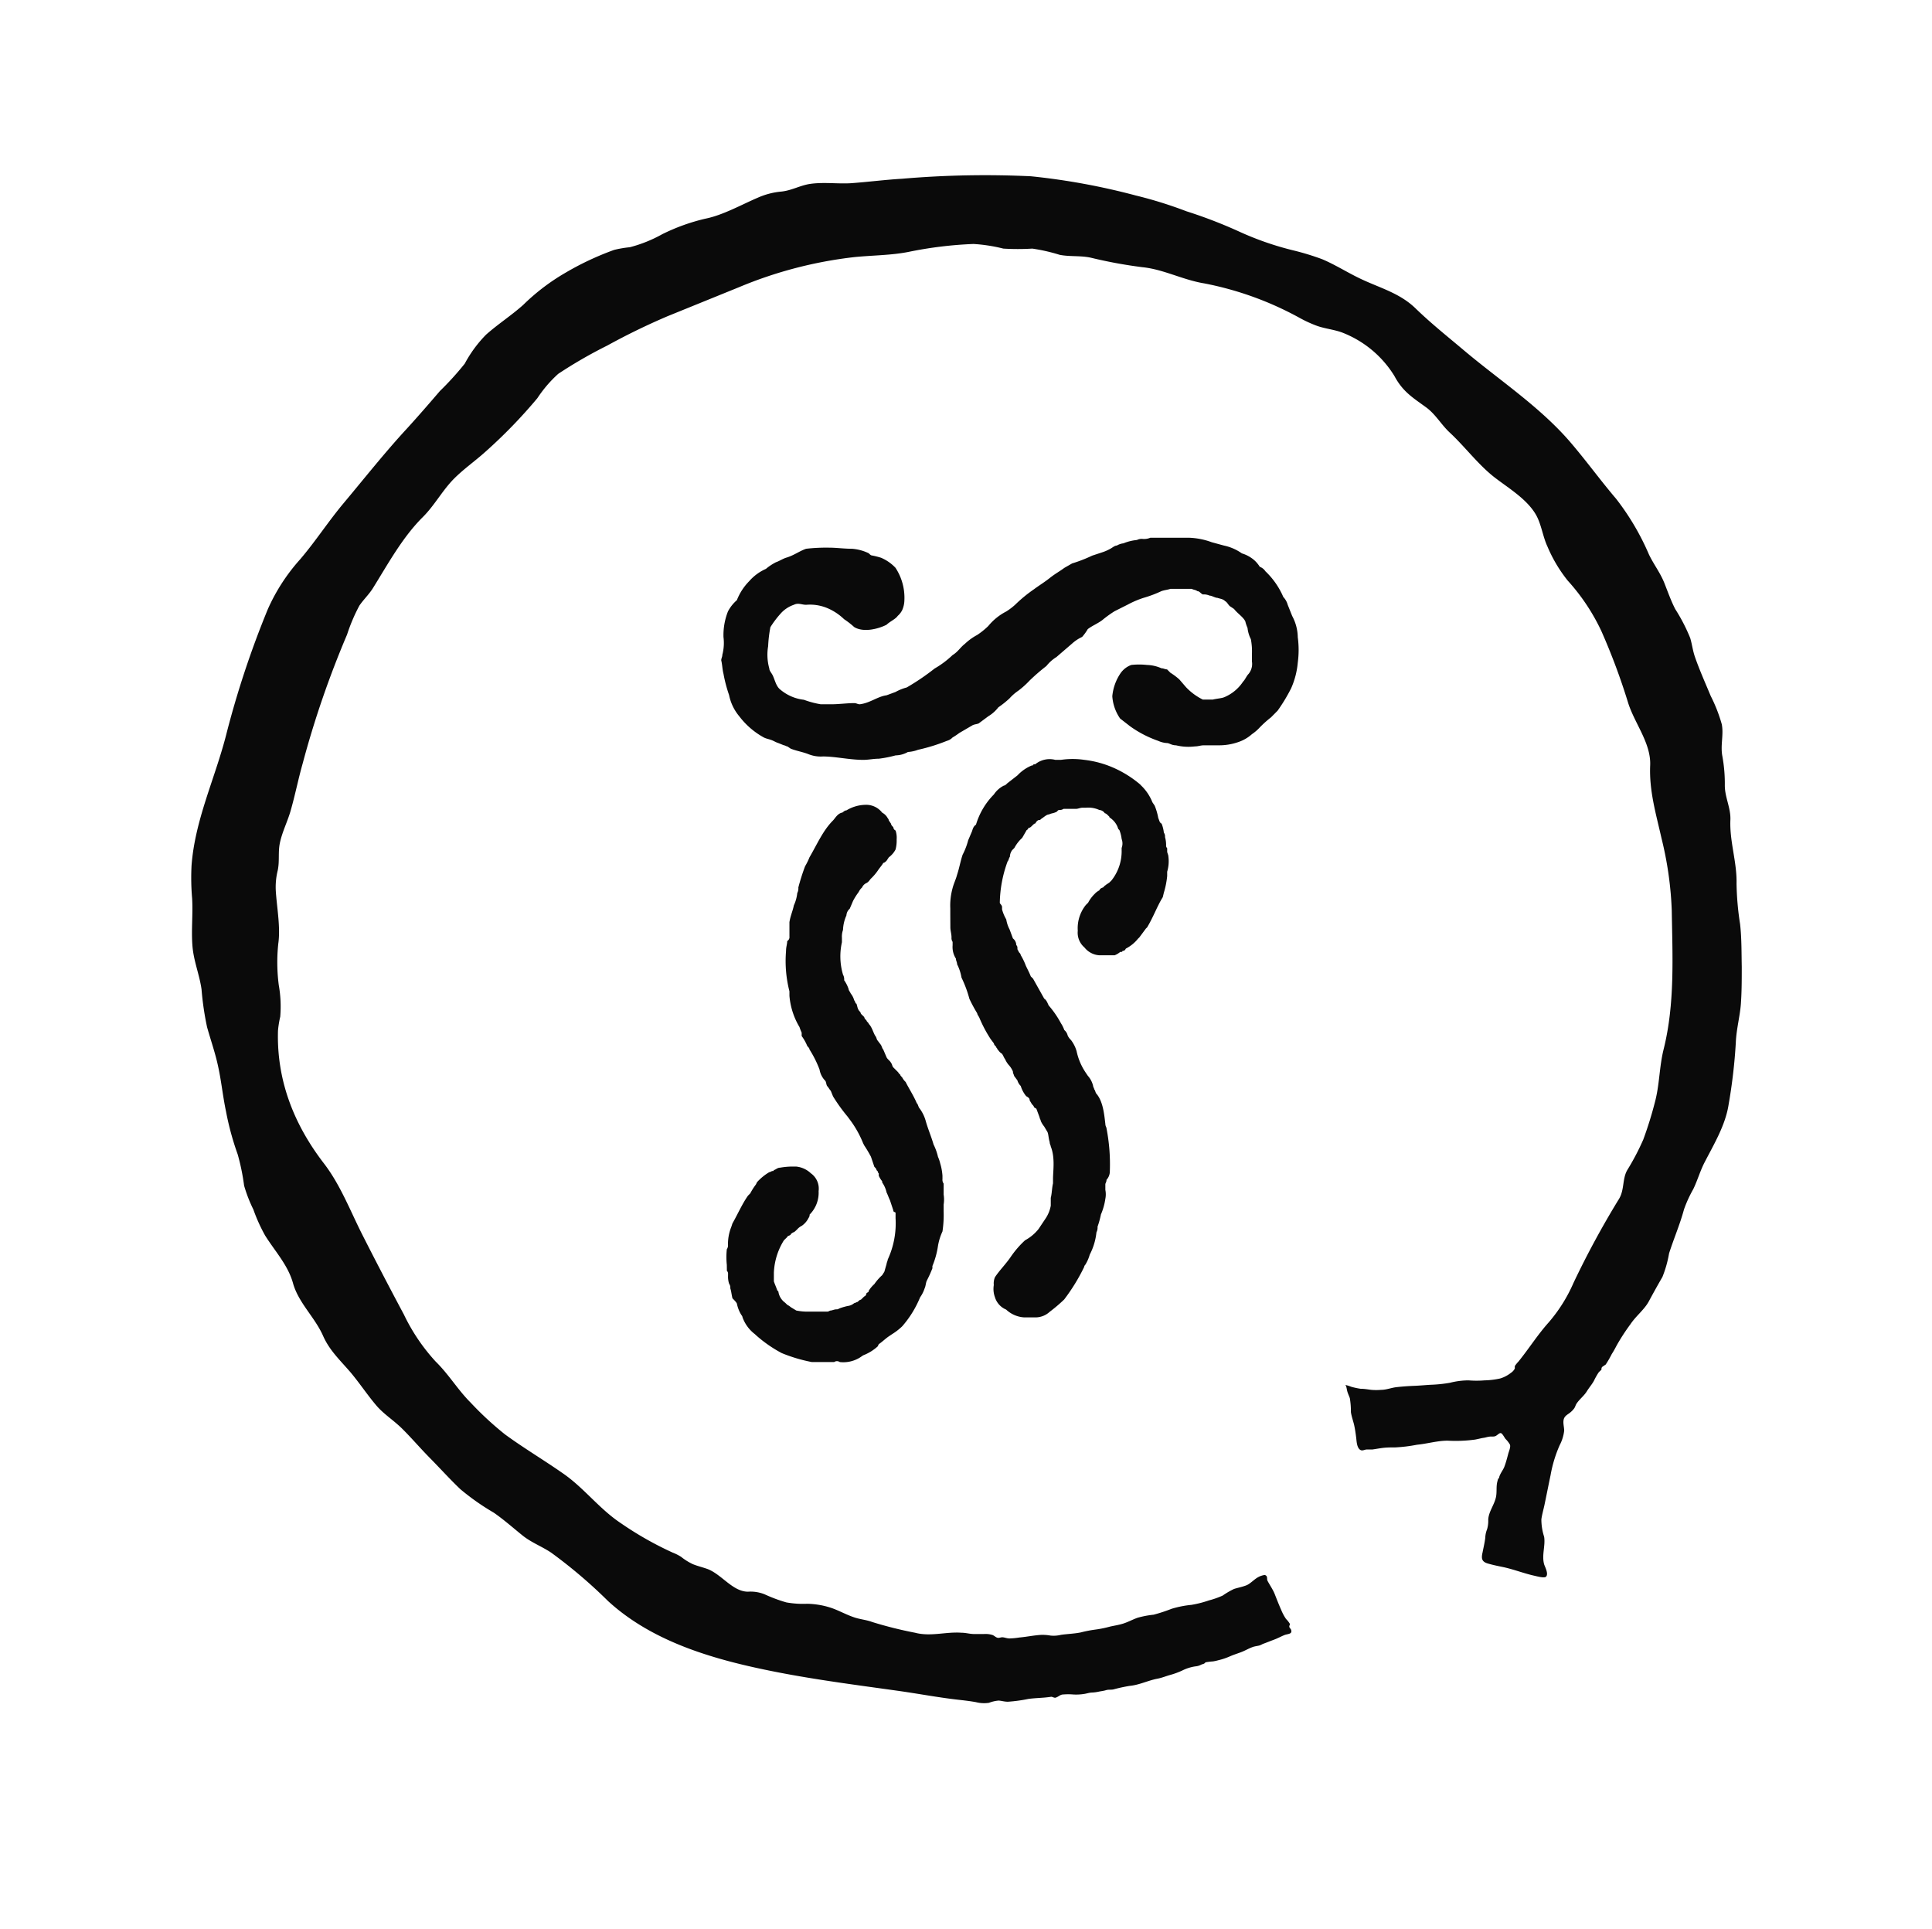 <svg xmlns="http://www.w3.org/2000/svg" viewBox="0 0 266.88 266.5"><defs><style>.cls-1{fill:#0a0a0a;}.cls-2{fill:none;}</style></defs><g id="Camada_2" data-name="Camada 2"><g id="Layer_1" data-name="Layer 1"><path class="cls-1" d="M179.27,91.53a11.11,11.11,0,0,1-.92,3.55,23.57,23.57,0,0,1-1.86,3.08l-.92.93a14.42,14.42,0,0,0-1.55,1.39,6.1,6.1,0,0,1-1.08.93,5.38,5.38,0,0,1-1.85,1.08,8,8,0,0,1-2.62.46h-2.16c-.47,0-.78.15-1.24.15a7.27,7.27,0,0,1-2.62-.15c-.62,0-.93-.31-1.24-.31a3.48,3.48,0,0,1-1.23-.31,15.2,15.2,0,0,1-3.86-2l-1.39-1.08a6.11,6.11,0,0,1-1.08-3.08,6.75,6.75,0,0,1,1.08-3.09,3.09,3.09,0,0,1,1.54-1.23,9.81,9.81,0,0,1,2.17,0,5.29,5.29,0,0,1,2,.46c.31,0,.47.15.77.15l.47.47a8.74,8.74,0,0,1,1.23.92l.93,1.08a8.16,8.16,0,0,0,2.31,1.7h1.39c.62-.15,1.08-.15,1.54-.31a5.78,5.78,0,0,0,2.63-2.16c.31-.31.46-.77.77-1.08a2.18,2.18,0,0,0,.46-1.7V90.29a9,9,0,0,0-.15-2,4.47,4.47,0,0,1-.46-1.55,5.42,5.42,0,0,1-.31-.92c-.31-.62-1.08-1.08-1.55-1.7l-.46-.31c-.31-.15-.46-.62-.77-.77-.31-.31-.62-.31-1.08-.46-.31,0-.77-.31-1.08-.31a1.91,1.91,0,0,0-.93-.16c-.31-.15-.46-.46-.77-.46-.15-.16-.46-.16-.77-.31h-2.93c-.47.15-.77.15-1.24.31a16.56,16.56,0,0,1-2.47.93,12.84,12.84,0,0,0-2.16.92l-1.85.93a15.63,15.63,0,0,0-1.7,1.23c-.62.47-1.39.77-2,1.24a6.72,6.72,0,0,1-.78,1.08,5.55,5.55,0,0,0-1.39.92l-2.16,1.86A5.44,5.44,0,0,0,144.54,92a27.62,27.62,0,0,0-2.31,2,12.28,12.28,0,0,1-1.54,1.39,6.7,6.7,0,0,0-1.24,1.08,13,13,0,0,1-1.54,1.23,5,5,0,0,1-1.39,1.24l-1.24.92c-.15.16-.61.16-.92.31l-1.85,1.08a9.52,9.52,0,0,1-.93.62,1.64,1.64,0,0,1-.77.46,25.32,25.32,0,0,1-4,1.24,4.69,4.69,0,0,1-1.39.3,3.52,3.52,0,0,1-1.7.47,16,16,0,0,1-2.32.46c-.77,0-1.39.16-2.16.16-1.85,0-3.86-.47-5.55-.47a4.56,4.56,0,0,1-2-.31c-.77-.31-1.7-.46-2.47-.77l-.46-.31c-.16,0-.31-.15-.47-.15l-.77-.31c-.46-.15-.62-.31-1.08-.46s-.62-.16-.92-.31a10.72,10.72,0,0,1-3.4-2.93A6.58,6.58,0,0,1,100.71,96a19.48,19.48,0,0,1-.77-2.93c-.16-.62-.16-1.23-.31-1.85,0-.31.15-.46.15-.77A6.45,6.45,0,0,0,99.94,88a8.92,8.92,0,0,1,.62-3.55,5.39,5.39,0,0,1,1.23-1.55,7.76,7.76,0,0,1,1.7-2.62,6.61,6.61,0,0,1,2.31-1.7,7.25,7.25,0,0,1,1.39-.92c.47-.16.93-.47,1.39-.62,1.08-.31,1.86-.93,2.78-1.24a24.61,24.61,0,0,1,3.24-.15c.93,0,2,.15,3.09.15a6.42,6.42,0,0,1,2.31.62c.16.16.31.31.47.31a11.5,11.5,0,0,1,1.23.31,5.91,5.91,0,0,1,2,1.39,7.52,7.52,0,0,1,1.23,4.47,3.56,3.56,0,0,1-.31,1.39,2.6,2.6,0,0,1-.61.78c-.31.46-1.08.77-1.55,1.23-1.23.62-3.24,1.08-4.47.31a11.21,11.21,0,0,0-1.39-1.08A7.55,7.55,0,0,0,114.29,84a6.21,6.21,0,0,0-2.93-.46c-.62,0-1.08-.31-1.7,0a4.28,4.28,0,0,0-1.85,1.24,13.34,13.34,0,0,0-1.39,1.85,17.65,17.65,0,0,0-.31,2.62,7,7,0,0,0,.16,3.09c0,.31.31.62.46.93.31.61.46,1.54,1.08,2a6.12,6.12,0,0,0,3.24,1.39,12.46,12.46,0,0,0,2.32.62h1.54c.93,0,2.16-.16,3.09-.16.31,0,.46.16.77.16,1.39-.16,2.47-1.08,3.7-1.24l1.24-.46a6.62,6.62,0,0,1,1.54-.62,32.68,32.68,0,0,0,3.86-2.62,12.81,12.81,0,0,0,2.47-1.85c.77-.47,1.08-1.08,1.7-1.55a7.79,7.79,0,0,1,1.7-1.23,10.46,10.46,0,0,0,1.54-1.24,7.8,7.8,0,0,1,2.47-2,8.75,8.75,0,0,0,1.23-.93,19.61,19.61,0,0,1,2.63-2.16c.61-.46,1.39-.93,2.16-1.54s1.39-.93,2-1.39l1.08-.62a20.69,20.69,0,0,0,2.78-1.08l1.39-.46a5.87,5.87,0,0,0,1.08-.47c.31-.15.62-.46.93-.46a2.28,2.28,0,0,1,.92-.31,6.34,6.34,0,0,1,1.86-.46,1.42,1.42,0,0,1,.77-.15,2.22,2.22,0,0,0,1.08-.16h5.4a10,10,0,0,1,3.09.62l1.69.46a6.65,6.65,0,0,1,2.47,1.08,4.64,4.64,0,0,1,1.7.93,4.13,4.13,0,0,1,.77.92,1.61,1.61,0,0,1,.78.62,10.73,10.73,0,0,1,2.47,3.55,2.54,2.54,0,0,1,.61,1.08l.62,1.55a6.39,6.39,0,0,1,.77,2.93A13.13,13.13,0,0,1,179.27,91.53ZM100.4,174.72a10.4,10.4,0,0,1,0-2.16.92.92,0,0,0,.16-.62,6.36,6.36,0,0,1,.46-2.47l.15-.46c.78-1.39,1.39-2.78,2.16-3.86l.31-.31a8.23,8.23,0,0,1,.78-1.23l.15-.31a7.18,7.18,0,0,1,1.7-1.39c.15,0,.31-.16.46-.16s.15,0,.15-.15H107c.31-.16.46-.31.77-.31a9.77,9.77,0,0,1,2-.15H110a3.42,3.42,0,0,1,2,.92,2.6,2.6,0,0,1,1.08,2.47,4.27,4.27,0,0,1-1.24,3.24.71.71,0,0,1-.15.47,2.88,2.88,0,0,1-.93,1.08,2,2,0,0,0-.61.46c-.31.31-.47.46-.62.46-.16.16-.31.16-.31.31-.15.15-.46.15-.46.31l-.47.46a9.13,9.13,0,0,0-1.39,4.48V177c.16.47.31.77.47,1.24l.15.15a2.28,2.28,0,0,0,.93,1.55l.31.3a2,2,0,0,1,.46.31l.77.47a7.75,7.75,0,0,0,1.85.15h2.47c.16,0,.31-.15.47-.15s.46-.16.77-.16c.15,0,.15,0,.46-.15a8.19,8.19,0,0,1,1.08-.31A1.75,1.75,0,0,0,118,180c.15,0,.31-.16.46-.16.16-.15.31-.31.46-.31l.47-.46c.15,0,.31-.31.31-.46.3-.16.3-.16.3-.31a4.28,4.28,0,0,1,.78-.93,7,7,0,0,1,1.08-1.23l.3-.47.31-1.08c0-.15.16-.46.16-.61a11.91,11.91,0,0,0,1.08-5.71v-.78c-.31-.15-.31-.15-.31-.3l-.46-1.39c-.16-.31-.31-.78-.47-1.08a3.84,3.84,0,0,0-.61-1.39v-.16a3.23,3.23,0,0,1-.47-.77v-.31a.48.48,0,0,1-.15-.31l-.16-.15c0-.16-.15-.31-.3-.46l-.47-1.39a17.62,17.62,0,0,0-.92-1.55l-.16-.31a14.26,14.26,0,0,0-1.7-3.08l-.46-.62a23.76,23.76,0,0,1-2-2.78l-.31-.77c-.16-.15-.31-.46-.47-.62s-.15-.61-.3-.77a2.91,2.91,0,0,1-.78-1.54,15,15,0,0,0-1.39-2.78c0-.15-.15-.31-.3-.46a6.26,6.26,0,0,0-.78-1.39v-.47a6.71,6.71,0,0,1-.3-.77,10,10,0,0,1-1.39-4.32v-.62a16.85,16.85,0,0,1-.47-5.55c0-.62.16-.93.16-1.39a.62.62,0,0,0,.31-.62v-2c.15-.92.46-1.54.61-2.31a5.29,5.29,0,0,0,.47-1.7,1.42,1.42,0,0,0,.15-.77,29.36,29.36,0,0,1,.93-2.93,8.62,8.62,0,0,0,.61-1.24c1.08-1.85,1.86-3.7,3.25-5.09.3-.31.61-.93,1.23-1.08.15,0,.31-.31.62-.31a5.23,5.23,0,0,1,2.62-.77,2.79,2.79,0,0,1,2.32,1.08,1.86,1.86,0,0,1,.77.77.57.57,0,0,1,.15.31l.31.46c0,.16.15.31.31.47a.55.55,0,0,0,.31.46,3.08,3.08,0,0,1,.15,1.23,4.88,4.88,0,0,1-.15,1.39,3.15,3.15,0,0,1-.93,1.08l-.31.47c-.15.15-.31.3-.46.3-.15.31-.46.62-.77,1.09a6.91,6.91,0,0,1-.93,1.08c-.15.15-.31.46-.61.61a1.21,1.21,0,0,0-.62.62,1.91,1.91,0,0,0-.46.62,8.78,8.78,0,0,0-.78,1.23l-.46,1.08a1.33,1.33,0,0,0-.46.93,5.32,5.32,0,0,0-.47,2,2.74,2.74,0,0,0-.15,1.09v.61a8.94,8.94,0,0,0,.15,4.48,1.34,1.34,0,0,1,.16.77,4.64,4.64,0,0,1,.62,1.24c0,.15.15.3.3.61a2.6,2.6,0,0,1,.47.93c.15.15.15.46.31.46.15.46.15.77.46,1.08a.57.57,0,0,1,.15.31l.47.46c0,.16.15.31.31.47,0,.15.3.31.3.46.47.46.62,1.23.93,1.7.15.15.15.46.31.62l.46.61c.16.31.16.47.31.62l.46,1.08c.16.31.47.46.62.77.15.16.15.46.31.62s.46.46.62.62.15.31.31.31c0,.15.15.3.3.46a2.21,2.21,0,0,0,.47.62c.46.92,1.08,1.85,1.54,2.93.16.15.16.31.31.62a5.28,5.28,0,0,1,.93,1.85c.3,1.08.77,2.16,1.08,3.24a7.72,7.72,0,0,1,.61,1.7,5.42,5.42,0,0,1,.31.92,7.71,7.71,0,0,1,.31,1.7v.46a.9.9,0,0,0,.16.62V165a4.32,4.32,0,0,1,0,1.39v.93a15.36,15.36,0,0,1-.16,2.78,7.69,7.69,0,0,0-.62,2,11.7,11.7,0,0,1-.77,2.78v.31a17.54,17.54,0,0,1-.77,1.7c-.15.31-.15.77-.31,1.08a4.45,4.45,0,0,1-.62,1.23,14.38,14.38,0,0,1-2.47,4,8.3,8.3,0,0,1-1.39,1.08l-.46.31c-.46.31-.92.77-1.39,1.08l-.15.31a6.42,6.42,0,0,1-2,1.23l-.46.31a4.36,4.36,0,0,1-2.78.62.67.67,0,0,0-.77,0h-3.09a21.68,21.68,0,0,1-4.16-1.24,18.09,18.09,0,0,1-3.55-2.47l-.16-.15a5.08,5.08,0,0,1-1.7-2.32.57.57,0,0,0-.15-.31,4.65,4.65,0,0,1-.62-1.54c0-.15-.46-.62-.62-.77-.15-.62-.15-.93-.3-1.39a.91.91,0,0,0-.16-.62,3.08,3.08,0,0,1-.15-1.08V176a.55.55,0,0,0-.16-.46Zm30.87-48.31v-.93a9,9,0,0,1,.31-2.78c.15-.61.46-1.23.62-1.85.31-.92.46-1.85.77-2.78l.15-.3a9.62,9.62,0,0,0,.62-1.7l.46-1.08c.16-.31.16-.77.62-1.08a10,10,0,0,1,2.47-4.17,3.58,3.58,0,0,1,1.39-1.23c.15,0,.31-.16.46-.31l1.39-1.08.16-.16a5.58,5.58,0,0,1,1.85-1.23h.15c0-.16.16-.16.31-.16a3.14,3.14,0,0,1,2.78-.61h.77a11,11,0,0,1,3.24,0,14,14,0,0,1,4,1.08,15.11,15.11,0,0,1,3.7,2.31l.15.16a6.57,6.57,0,0,1,1.55,2.31l.31.46A8.32,8.32,0,0,1,160,113c.15.31.15.62.46.77a4.64,4.64,0,0,1,.31,1.24.88.88,0,0,1,.16.61,4,4,0,0,1,.15,1.24.57.57,0,0,0,.15.31v.46c0,.16.16.46.16.62a5.12,5.12,0,0,1-.16,2.16V121a11.81,11.81,0,0,1-.46,2.31l-.15.62c-.77,1.23-1.24,2.62-2.16,4.17l-.16.15-.92,1.24-.16.15a5.19,5.19,0,0,1-1.7,1.39c-.15.31-.31.31-.46.31a.15.15,0,0,1-.15.15h-.16a2.94,2.94,0,0,1-.77.46H151.8a2.86,2.86,0,0,1-2-1.08,2.68,2.68,0,0,1-.92-2.31A5.12,5.12,0,0,1,150,125l.31-.31a4.89,4.89,0,0,1,.92-1.23,2.21,2.21,0,0,1,.62-.47c.15-.31.31-.31.62-.46,0-.15.15-.15.3-.31l.47-.31.31-.31a6.48,6.48,0,0,0,1.39-4.16v-.31a1.76,1.76,0,0,0,0-1.24,4.89,4.89,0,0,0-.31-1.23l-.16-.16a2.75,2.75,0,0,0-.92-1.38c-.16-.16-.31-.16-.31-.31-.31-.31-.47-.47-.62-.47a1,1,0,0,0-.77-.46,3.61,3.61,0,0,0-1.85-.31h-.47c-.31,0-.61.16-.92.16h-1.7a.94.94,0,0,1-.62.15c-.15,0-.31.31-.46.31-.31.15-.62.15-.93.31-.31,0-.61.31-1.08.62-.15.15-.15.15-.31.15s-.46.31-.46.46c-.15,0-.31.16-.46.31s-.31.31-.46.31,0,.15-.31.31l-.62,1.08a5,5,0,0,0-1.08,1.39l-.31.31a1.65,1.65,0,0,0-.31.92c-.15.16-.15.47-.31.62a17.25,17.25,0,0,0-1.08,5.71c0,.16.31.31.31.62v.31A5.83,5.83,0,0,0,139,127a4.53,4.53,0,0,0,.46,1.38l.46,1.24.16.15a1.24,1.24,0,0,1,.31.78.46.46,0,0,1,.15.3c0,.16,0,.47.16.47v.15c.15.16.3.31.3.46a8.85,8.85,0,0,1,.62,1.24c.16.46.47.93.77,1.7l.31.31,1.55,2.77c.3.16.46.62.61.93a13.51,13.51,0,0,1,1.7,2.47,4.46,4.46,0,0,1,.46.93,1.38,1.38,0,0,1,.47.77,2.21,2.21,0,0,0,.46.62,4.64,4.64,0,0,1,.77,1.54,8.37,8.37,0,0,0,1.24,2.93l.31.46A3.17,3.17,0,0,1,151,150c0,.16.15.31.15.47.16.15.16.46.31.61.93,1.08,1.08,2.94,1.23,4.17,0,.31.16.46.16.62a25.89,25.89,0,0,1,.46,5.86,1.75,1.75,0,0,1-.46,1.24c0,.31-.16.46-.16.62v.77a3.16,3.16,0,0,1,0,1.23,8.53,8.53,0,0,1-.61,2.16,12.37,12.37,0,0,1-.47,1.7,1.42,1.42,0,0,1-.15.77,8.57,8.57,0,0,1-.93,3.09,5.41,5.41,0,0,1-.61,1.39.52.52,0,0,0-.16.31A26.38,26.38,0,0,1,147,179.5a22.16,22.16,0,0,1-2,1.7,2.89,2.89,0,0,1-1.85.77h-1.7a4,4,0,0,1-2.47-1.08,2.69,2.69,0,0,1-1.54-1.7,3.3,3.3,0,0,1-.16-1.69,2.18,2.18,0,0,1,.16-1.08c.61-.93,1.54-1.86,2.16-2.78a13.33,13.33,0,0,1,2-2.32,6.06,6.06,0,0,0,1.85-1.54l.93-1.39a4.72,4.72,0,0,0,.77-1.85v-1.08c.16-.62.16-1.39.31-2v-.62c0-1.08.31-2.93-.31-4.47,0-.16-.15-.31-.15-.62-.16-.46-.16-1.08-.31-1.39l-.46-.77a3.23,3.23,0,0,1-.47-.77c0-.16-.15-.31-.15-.47l-.46-1.23c-.16,0-.16-.15-.31-.15,0-.16-.16-.31-.31-.47-.16-.31-.31-.46-.31-.61s-.15-.31-.46-.47A4.09,4.09,0,0,1,141,150a1.72,1.72,0,0,1-.46-.77l-.46-.62c0-.15-.16-.3-.16-.61a3.1,3.1,0,0,0-.61-.93,3.23,3.23,0,0,1-.47-.77c-.15-.16-.3-.62-.46-.77-.31-.16-.46-.47-.62-.62,0-.15-.15-.15-.15-.31-.15-.15-.31-.31-.31-.46l-.46-.62a18.1,18.1,0,0,1-1.55-2.93c-.15-.31-.3-.46-.3-.62a20.5,20.5,0,0,1-1.08-2,16.14,16.14,0,0,0-1.09-2.93,6.39,6.39,0,0,0-.61-1.85c0-.31-.16-.46-.16-.77a3,3,0,0,1-.46-1.85v-.47a.93.93,0,0,1-.15-.61c0-.47-.16-.93-.16-1.39Z"/><path class="cls-1" d="M225.22,182.92a28.58,28.58,0,0,0-1.88,2.89c-.22.42-.44.83-.7,1.23a14.26,14.26,0,0,1-.83,1.44l-.47.32a.39.39,0,0,0-.11.37c-.13.16-.28.26-.41.42a9.94,9.94,0,0,0-.65,1.16c-.25.45-.65.92-.95,1.4-.39.65-1,1.08-1.44,1.73-.13.2-.18.44-.32.65a3,3,0,0,1-.52.55c-.3.26-.69.42-.87.8-.24.53,0,1.18,0,1.74a5.68,5.68,0,0,1-.62,2,17.9,17.9,0,0,0-1.26,4.15c-.29,1.38-.56,2.76-.85,4.14-.14.65-.33,1.3-.42,1.95a7.79,7.79,0,0,0,.38,2.41c.2,1.2-.35,2.56,0,3.8.09.33.66,1.32.26,1.72-.23.23-1.27-.06-1.59-.13-1.45-.32-2.85-.88-4.29-1.19-.68-.14-1.42-.29-2.08-.48-.94-.25-1-.72-.8-1.57.12-.63.29-1.33.37-2a3.45,3.45,0,0,1,.25-1.18,4.1,4.1,0,0,0,.16-1.34c.06-1.09.82-2,1.06-3.07.17-.75,0-1.51.22-2.25a1.63,1.63,0,0,1,.13-.39c.08,0,.09.11.07.19-.05-.59.53-1.22.74-1.76s.38-1.19.53-1.76c.09-.37.39-1,.24-1.33a3.71,3.71,0,0,0-.6-.77c-.16-.2-.38-.66-.59-.78s-.45.19-.73.35-.55.07-.88.11-.55.13-.84.17-.78.17-1.17.24a20,20,0,0,1-3.79.15c-1.4,0-2.84.43-4.22.56a21.38,21.38,0,0,1-3,.37c-.58,0-1.16,0-1.73.07s-1,.16-1.47.22c-.24,0-.53,0-.77,0s-.54.2-.8.09c-.56-.24-.58-1.24-.64-1.72s-.15-1.14-.27-1.69-.37-1.22-.46-1.84a11.21,11.21,0,0,0-.15-1.94c-.12-.33-.24-.57-.34-.9s-.11-.77-.29-.92a5,5,0,0,1,.81.25,10.06,10.06,0,0,0,1.3.28c.51,0,1,.09,1.47.15a8,8,0,0,0,1.38,0c.7,0,1.41-.29,2.1-.37s1.57-.15,2.37-.18,1.53-.1,2.32-.15a19,19,0,0,0,2.72-.28,10.62,10.62,0,0,1,2.55-.33,13.71,13.71,0,0,0,2.22,0,11,11,0,0,0,2.15-.26,4.36,4.36,0,0,0,1.48-.77,1.58,1.58,0,0,0,.55-.6c0-.11,0-.24,0-.34a4,4,0,0,1,.49-.61c1.43-1.76,2.64-3.69,4.15-5.38a21.36,21.36,0,0,0,3.47-5.51,123.56,123.56,0,0,1,6.27-11.57c.78-1.25.45-2.77,1.15-4A33.75,33.75,0,0,0,227,157.4a52.84,52.84,0,0,0,1.59-5.1c.66-2.42.61-4.91,1.21-7.33,1.58-6.31,1.23-12.8,1.13-19.25a48.72,48.72,0,0,0-1.41-9.91c-.78-3.46-1.72-6.57-1.57-10.09.13-3.11-2.22-5.87-3.09-8.78a88.82,88.82,0,0,0-3.64-9.74,28.09,28.09,0,0,0-4.66-7,19.84,19.84,0,0,1-2.81-4.73c-.64-1.36-.84-3.13-1.62-4.44-1.26-2.12-3.74-3.6-5.64-5.06-2.28-1.76-4.15-4.3-6.26-6.25-1.19-1.12-1.93-2.52-3.28-3.49-1.89-1.37-3.19-2.16-4.34-4.31a14.68,14.68,0,0,0-7.24-6c-1.1-.4-2.28-.51-3.39-.89a17.49,17.49,0,0,1-2.49-1.14,44.93,44.93,0,0,0-13.16-4.75c-2.9-.47-5.62-1.94-8.5-2.23a63.85,63.85,0,0,1-7.13-1.31c-1.44-.32-2.88-.12-4.32-.4a24.34,24.34,0,0,0-3.78-.86,33.54,33.54,0,0,1-4,0,22.34,22.34,0,0,0-4.12-.64,55,55,0,0,0-9,1.1c-2.45.48-5,.46-7.52.72a58.18,58.18,0,0,0-15.85,4.14l-9.85,4a92.44,92.44,0,0,0-8.37,4.07,63.64,63.64,0,0,0-6.78,3.91A17.59,17.59,0,0,0,74.23,55,69.6,69.6,0,0,1,67,62.45c-1.46,1.31-3,2.36-4.41,3.8-1.56,1.63-2.6,3.6-4.2,5.19-2.8,2.79-4.77,6.42-6.85,9.76-.54.88-1.32,1.61-1.9,2.46a24.5,24.5,0,0,0-1.7,4A133.48,133.48,0,0,0,41.8,105.5c-.59,2.08-1,4.17-1.59,6.26-.43,1.63-1.27,3.18-1.58,4.84-.22,1.22,0,2.41-.27,3.65a9.55,9.55,0,0,0-.25,3c.16,2.26.65,4.87.33,7.11a24.36,24.36,0,0,0,.07,5.72,16.8,16.8,0,0,1,.2,4.36,13.86,13.86,0,0,0-.31,1.93c-.2,6.92,2.24,13,6.35,18.34,2.27,2.95,3.64,6.56,5.31,9.86,1.87,3.69,3.79,7.37,5.73,11a26.46,26.46,0,0,0,4.38,6.49C62,189.85,63.26,192,65,193.73a44.38,44.38,0,0,0,4.78,4.42c2.62,1.91,5.37,3.54,8,5.38,2.9,2,5,4.89,8,6.88a46.52,46.52,0,0,0,7.14,4.05,6.42,6.42,0,0,1,1.17.59,8.09,8.09,0,0,0,1.6,1c.63.26,1.31.42,2,.66,2,.74,3.52,3.16,5.65,3.15a5.23,5.23,0,0,1,2.28.36,20.93,20.93,0,0,0,3,1.12,13.25,13.25,0,0,0,2.88.19,11.23,11.23,0,0,1,3.39.59c1,.35,2,.91,3.06,1.27.82.29,1.72.35,2.54.66a55.49,55.49,0,0,0,5.91,1.48c2.18.57,4.24-.16,6.41,0,.61,0,1.12.17,1.74.18.47,0,.9,0,1.35,0a3.13,3.13,0,0,1,1.22.14c.24.1.41.3.66.37s.47-.09.75-.06.57.15.9.16a10.58,10.58,0,0,0,1.37-.13c1-.09,1.94-.29,2.94-.36a6.18,6.18,0,0,1,1.36.09,4.21,4.21,0,0,0,1.46-.1c.91-.13,1.81-.15,2.72-.33a17.12,17.12,0,0,1,1.84-.37,15.29,15.29,0,0,0,2.22-.44c.63-.14,1.14-.21,1.77-.4s1.3-.55,2-.81a12.85,12.85,0,0,1,2.24-.43,22.81,22.81,0,0,0,2.5-.82,14,14,0,0,1,2.73-.54,14.94,14.94,0,0,0,2.43-.62,11.58,11.58,0,0,0,1.9-.67,10.36,10.36,0,0,1,1.56-.91c.54-.17,1.14-.28,1.7-.5s1.07-.84,1.69-1.16a2.71,2.71,0,0,1,.85-.27c.47.15.24.53.38.8.32.62.75,1.21,1,1.85s.58,1.48.9,2.2a6.59,6.59,0,0,0,.66,1.23,3.41,3.41,0,0,1,.51.64c.07.18-.08.23-.06.42s.18.26.23.4c.26.64-.43.59-.84.74s-.94.45-1.48.65-1,.39-1.41.54c-.2.06-.39.19-.6.26s-.65.11-.95.22c-.51.18-1,.47-1.5.67s-1.11.38-1.65.62a9,9,0,0,1-1.61.54,6.86,6.86,0,0,1-.73.16,9.1,9.1,0,0,0-.93.11c-.14,0-.19.14-.31.2s-.27.08-.39.14a2.1,2.1,0,0,1-.83.24,6,6,0,0,0-1.79.57,10.75,10.75,0,0,1-1.7.62c-.56.16-1.12.39-1.69.5-1.3.24-2.54.88-3.87,1a22,22,0,0,0-2.25.49c-.35.07-.67,0-1,.1s-.61.13-.94.19a5.88,5.88,0,0,1-.95.14c-.45,0-.82.16-1.26.21a7.06,7.06,0,0,1-1.38.06,8.43,8.43,0,0,0-1.42,0c-.41,0-.7.38-1.09.45-.22,0-.43-.16-.58-.13-1,.16-2.07.15-3.11.29a21,21,0,0,1-2.84.39c-.48,0-.81-.12-1.27-.16a4.9,4.9,0,0,0-1.35.31,4.52,4.52,0,0,1-1.79-.09c-.86-.16-1.72-.25-2.59-.35-2.69-.31-5.37-.82-8.06-1.2-5.63-.79-11.27-1.51-16.85-2.6-8.23-1.61-17-4-23.34-9.83a68.36,68.36,0,0,0-7.84-6.67c-1.28-.86-2.73-1.39-3.94-2.36s-2.58-2.19-4-3.17a32.93,32.93,0,0,1-4.61-3.24c-1.44-1.37-2.78-2.86-4.18-4.28s-2.48-2.7-3.78-4-2.64-2.07-3.72-3.37c-1.22-1.45-2.24-3-3.48-4.48-1.47-1.71-2.88-3-3.78-5-1.14-2.62-3.42-4.59-4.18-7.34-.7-2.51-2.51-4.42-3.86-6.59A23.13,23.13,0,0,1,35,167.07a19.76,19.76,0,0,1-1.28-3.3,30.23,30.23,0,0,0-.89-4.33,38.93,38.93,0,0,1-1.61-5.92c-.45-2.12-.65-4.29-1.13-6.4-.39-1.78-1-3.5-1.49-5.26a40.24,40.24,0,0,1-.76-5.2c-.28-2-1.08-3.89-1.25-5.93-.19-2.2.08-4.42-.05-6.62a33,33,0,0,1-.08-4.56c.47-6.27,3.19-11.9,4.75-17.92A129.79,129.79,0,0,1,37,84.14a26.13,26.13,0,0,1,4.47-6.89c2.14-2.51,3.88-5.22,6-7.75,2.9-3.46,5.69-7,8.75-10.31,1.56-1.71,3.05-3.43,4.55-5.18a40.89,40.89,0,0,0,3.43-3.78,17.32,17.32,0,0,1,2.94-4c1.64-1.46,3.5-2.65,5.14-4.12A29.24,29.24,0,0,1,78,37.74a40.17,40.17,0,0,1,6.83-3.22A15.16,15.16,0,0,1,87,34.15a19,19,0,0,0,4.48-1.8,27.27,27.27,0,0,1,5.94-2.14c2.46-.49,5-1.94,7.3-2.92a10.26,10.26,0,0,1,3.23-.83c1.41-.15,2.56-.84,3.91-1.05,1.85-.28,3.77,0,5.63-.1,2.4-.17,4.73-.48,7.12-.62a134,134,0,0,1,17.81-.34A92.48,92.48,0,0,1,156.88,27a58.11,58.11,0,0,1,7,2.18,65.88,65.88,0,0,1,7.17,2.75,41.76,41.76,0,0,0,7.58,2.65,35.91,35.91,0,0,1,4,1.22c1.76.74,3.43,1.8,5.15,2.63,2.67,1.3,5.52,2,7.73,4.14s4.42,3.89,6.66,5.78c5,4.22,10.63,7.88,14.88,12.88,2.13,2.5,4.05,5.15,6.18,7.65a34.83,34.83,0,0,1,4.55,7.71c.66,1.38,1.58,2.54,2.15,4,.47,1.19.9,2.41,1.48,3.54a24.45,24.45,0,0,1,2.07,4c.25.84.35,1.71.63,2.54.64,1.86,1.45,3.65,2.2,5.46a21.43,21.43,0,0,1,1.53,3.91c.29,1.48-.22,2.92.09,4.46a21.18,21.18,0,0,1,.33,4c0,1.62.84,3.13.77,4.74-.13,3,.92,5.81.85,8.84a40.15,40.15,0,0,0,.49,5.57c.22,1.94.19,3.95.23,5.9,0,1.69,0,3.41-.12,5.1s-.63,3.53-.7,5.36a75,75,0,0,1-1,8.59c-.44,2.82-2,5.41-3.28,7.89-.64,1.21-1,2.54-1.6,3.77a17.23,17.23,0,0,0-1.28,2.8c-.56,2.08-1.4,4-2.06,6.07a15.78,15.78,0,0,1-.92,3.26c-.65,1.12-1.26,2.22-1.88,3.37S226,181.75,225.22,182.92Z"/><rect class="cls-2" width="266.88" height="266.5"/></g></g></svg>